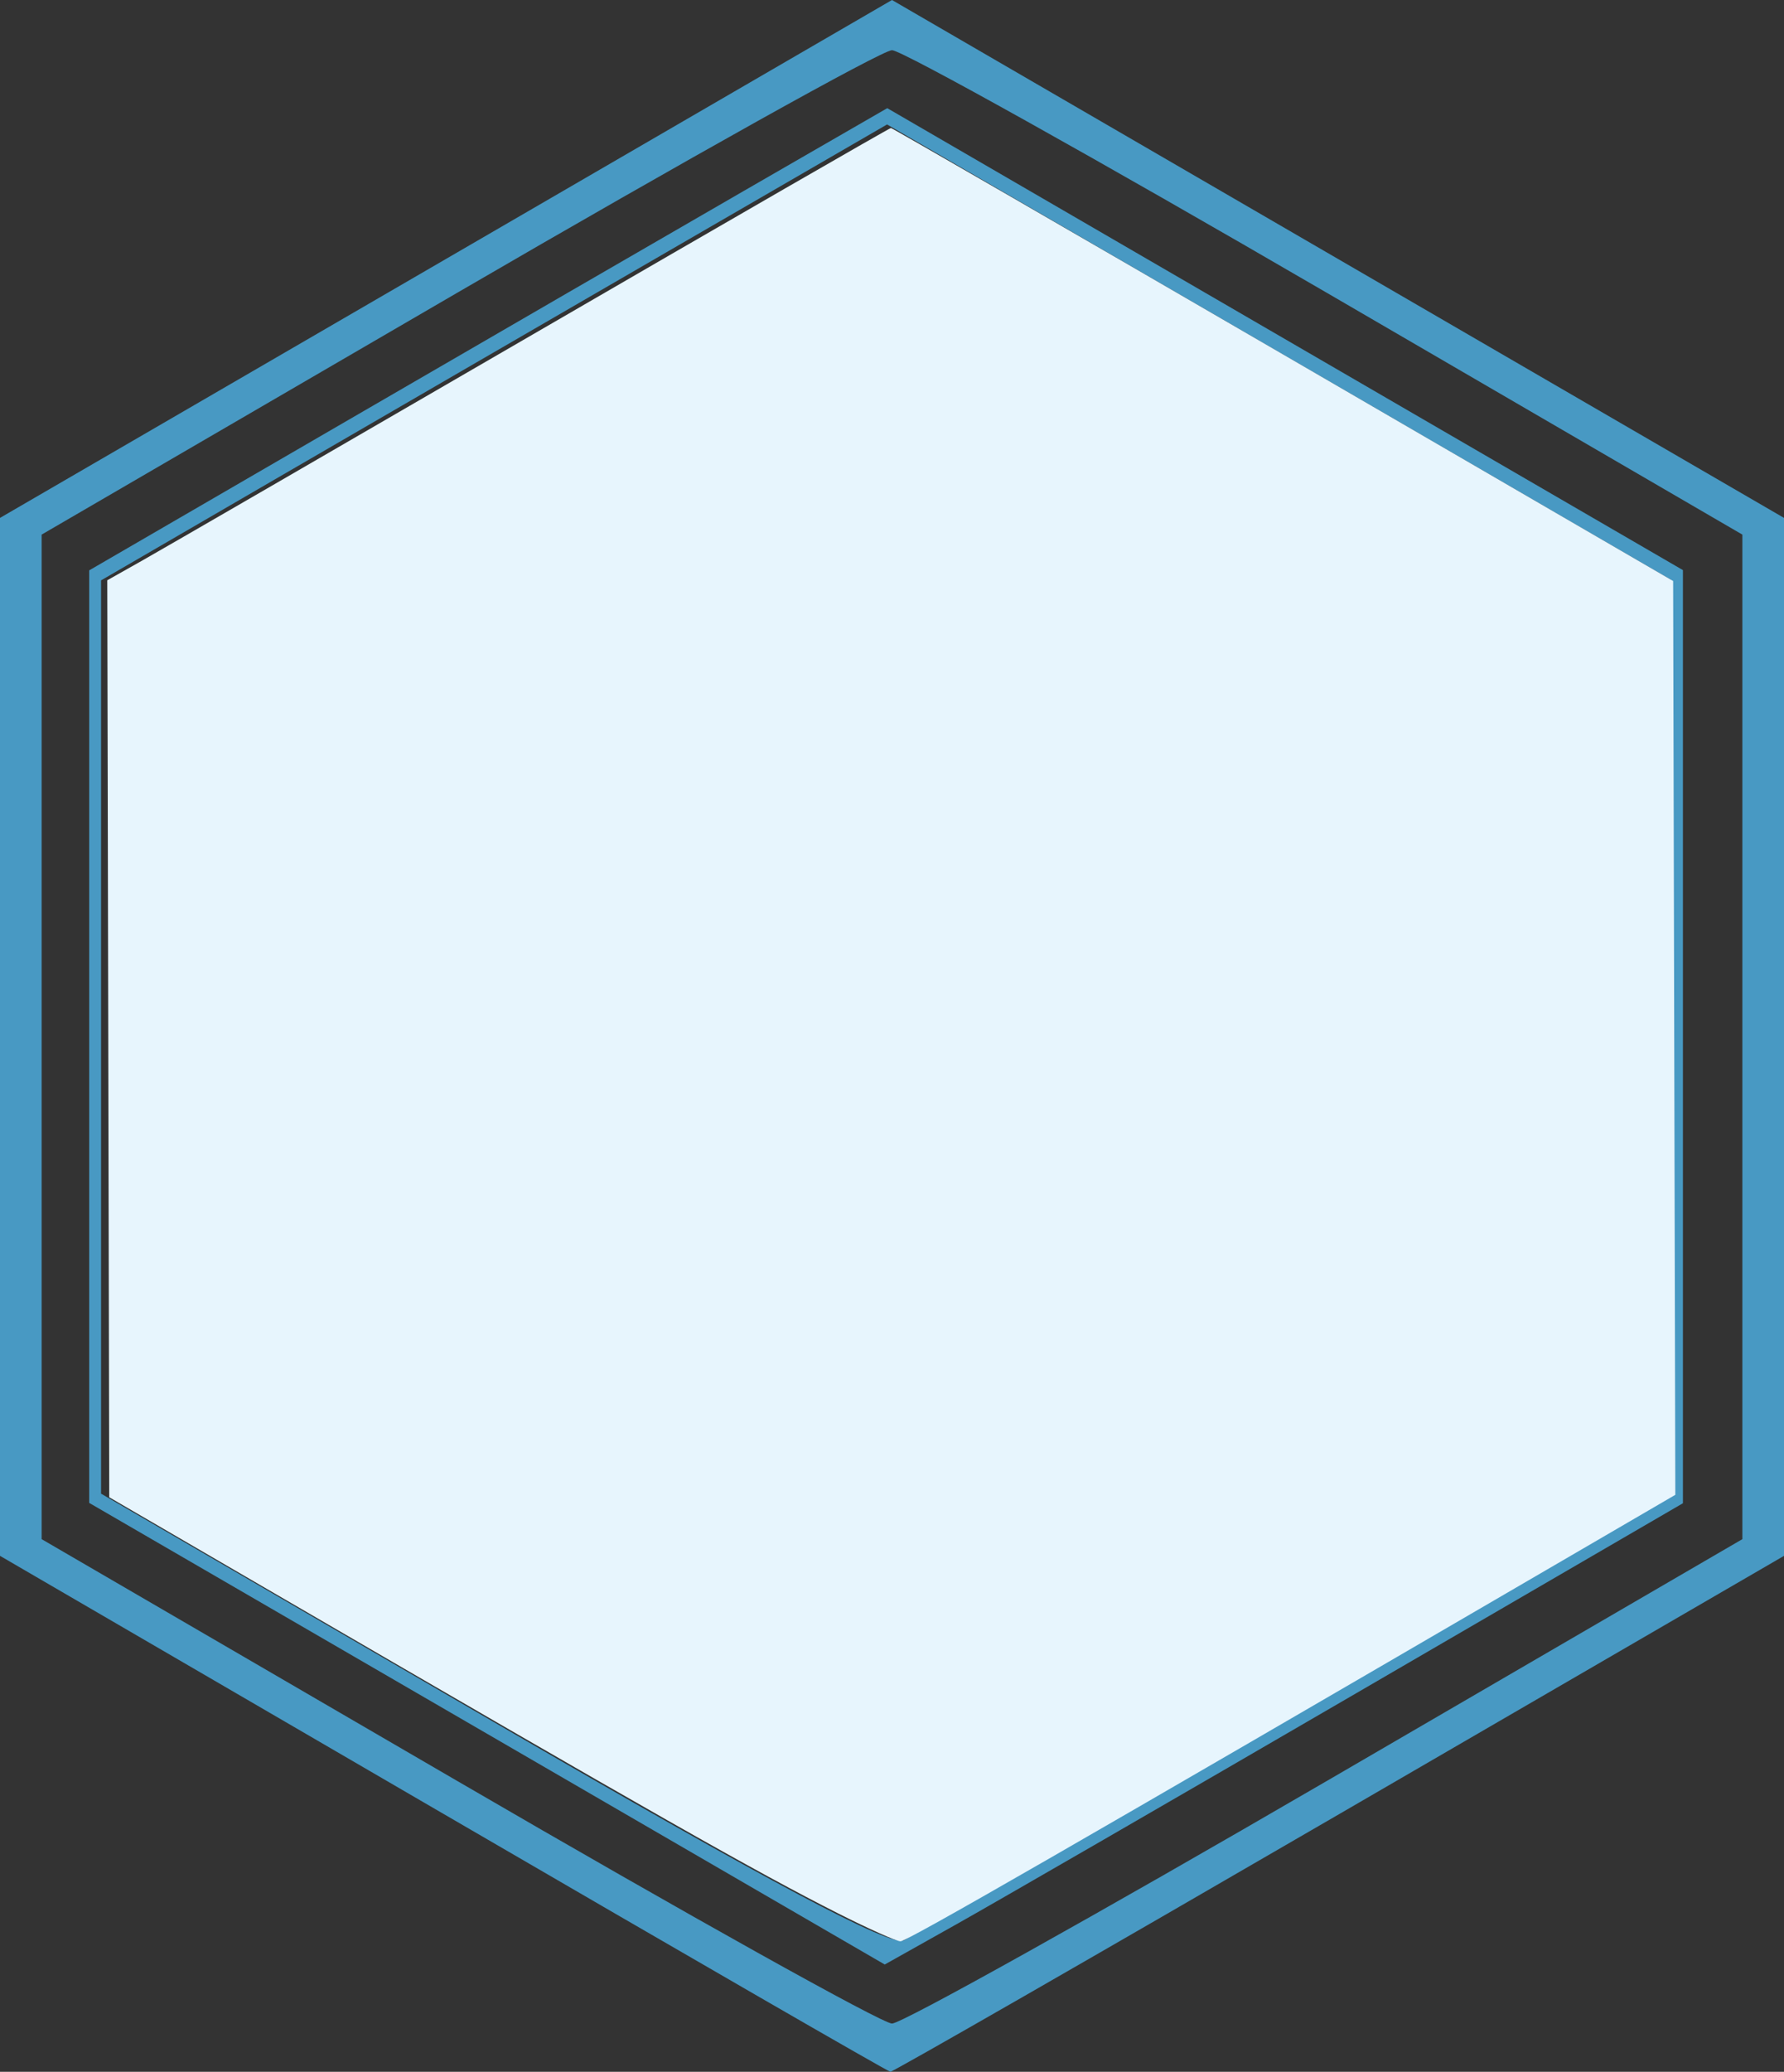 <?xml version="1.0" encoding="UTF-8" standalone="no"?>
<!-- Created with Inkscape (http://www.inkscape.org/) -->

<svg
   xmlns:dc="http://purl.org/dc/elements/1.1/"
   xmlns:cc="http://creativecommons.org/ns#"
   xmlns:rdf="http://www.w3.org/1999/02/22-rdf-syntax-ns#"
   xmlns:svg="http://www.w3.org/2000/svg"
   xmlns="http://www.w3.org/2000/svg"
   xmlns:sodipodi="http://sodipodi.sourceforge.net/DTD/sodipodi-0.dtd"
   xmlns:inkscape="http://www.inkscape.org/namespaces/inkscape"
   width="78.813mm"
   height="91.477mm"
   viewBox="0 0 78.813 91.477"
   version="1.1"
   id="svg8"
   sodipodi:docname="drawing.svg"
   inkscape:version="0.92.1 unknown">
  <rect x="0" y="0" width="78.813" height="91.477" fill="#333333" stroke="none"/>
  <defs
     id="defs2" />
  <sodipodi:namedview
     id="base"
     pagecolor="#ffffff"
     bordercolor="#666666"
     borderopacity="1.0"
     inkscape:pageopacity="0.0"
     inkscape:pageshadow="2"
     inkscape:zoom="1.4"
     inkscape:cx="222.25185"
     inkscape:cy="180.7025"
     inkscape:document-units="mm"
     inkscape:current-layer="layer1"
     showgrid="true"
     inkscape:window-width="1855"
     inkscape:window-height="1056"
     inkscape:window-x="65"
     inkscape:window-y="24"
     inkscape:window-maximized="1"
     inkscape:pagecheckerboard="false"
     fit-margin-top="0"
     fit-margin-left="0"
     fit-margin-right="0"
     fit-margin-bottom="0">
    <inkscape:grid
       type="xygrid"
       id="grid3771"
       originx="-65.617"
       originy="-204.999" />
  </sodipodi:namedview>
  <g
     inkscape:label="Layer 1"
     inkscape:groupmode="layer"
     id="layer1"
     style="display:inline"
     transform="translate(-65.617,-0.524)">
    <path
       style="fill:#4899c3;stroke-width:0.525"
       d="M 85.189,80.602 65.617,69.22 V 46.305 23.391 L 85.32,11.957 105.023,0.524 124.726,11.957 144.43,23.391 v 22.915 22.915 l -19.643,11.398 c -10.803,6.269 -19.729,11.39 -19.835,11.381 -0.106,-0.007 -9,-5.139 -19.764,-11.399 z M 124.201,79.178 142.591,68.483 V 46.306 24.129 L 124.201,13.434 C 114.087,7.552 105.457,2.74 105.023,2.74 c -0.434,0 -9.064,4.813 -19.178,10.694 L 67.456,24.129 v 22.177 22.177 l 18.39,10.694 c 10.114,5.882 18.744,10.694 19.178,10.694 0.433,0 9.063,-4.812 19.178,-10.694 z M 87.13,77.073 69.557,66.882 V 46.295 25.708 L 80.854,19.155 C 87.067,15.551 95,10.959 98.482,8.951 l 6.332,-3.651 17.575,10.198 17.575,10.198 v 20.601 20.601 l -14.449,8.398 c -7.947,4.619 -15.881,9.201 -17.63,10.183 l -3.182,1.785 z m 35.758,-0.949 16.551,-9.629 V 46.31 26.125 L 122.123,16.072 104.806,6.019 95.063,11.66 c -5.359,3.103 -13.171,7.632 -17.362,10.065 l -7.619,4.424 V 46.312 66.475 L 87.422,76.553 c 12.27,7.132 17.569,9.95 18.127,9.639 0.433,-0.241 8.236,-4.772 17.339,-10.068 z"
       id="path3745"
       inkscape:connector-curvature="0" />
    <path
       style="fill:#e7f5fd;stroke-width:0.714"
       d="m 387.399,320.817 c -13.653,-6.891 -31.288,-16.899 -94.076,-53.388 l -27.5,-15.982 -0.164,-76.394 -0.164,-76.394 5.878,-3.313 c 3.233,-1.822 32.538,-18.778 65.122,-37.679 32.584,-18.901 59.423,-34.363 59.643,-34.361 0.219,0.003 29.649,16.986 65.399,37.74 l 65,37.735 0.182,76.13 0.182,76.13 -20.182,11.752 c -80.469,46.859 -107.939,62.649 -108.983,62.642 -0.66,-0.004 -5.312,-2.083 -10.338,-4.62 z"
       id="path3747"
       inkscape:connector-curvature="0"
       transform="scale(0.265)" />
  </g>
</svg>
